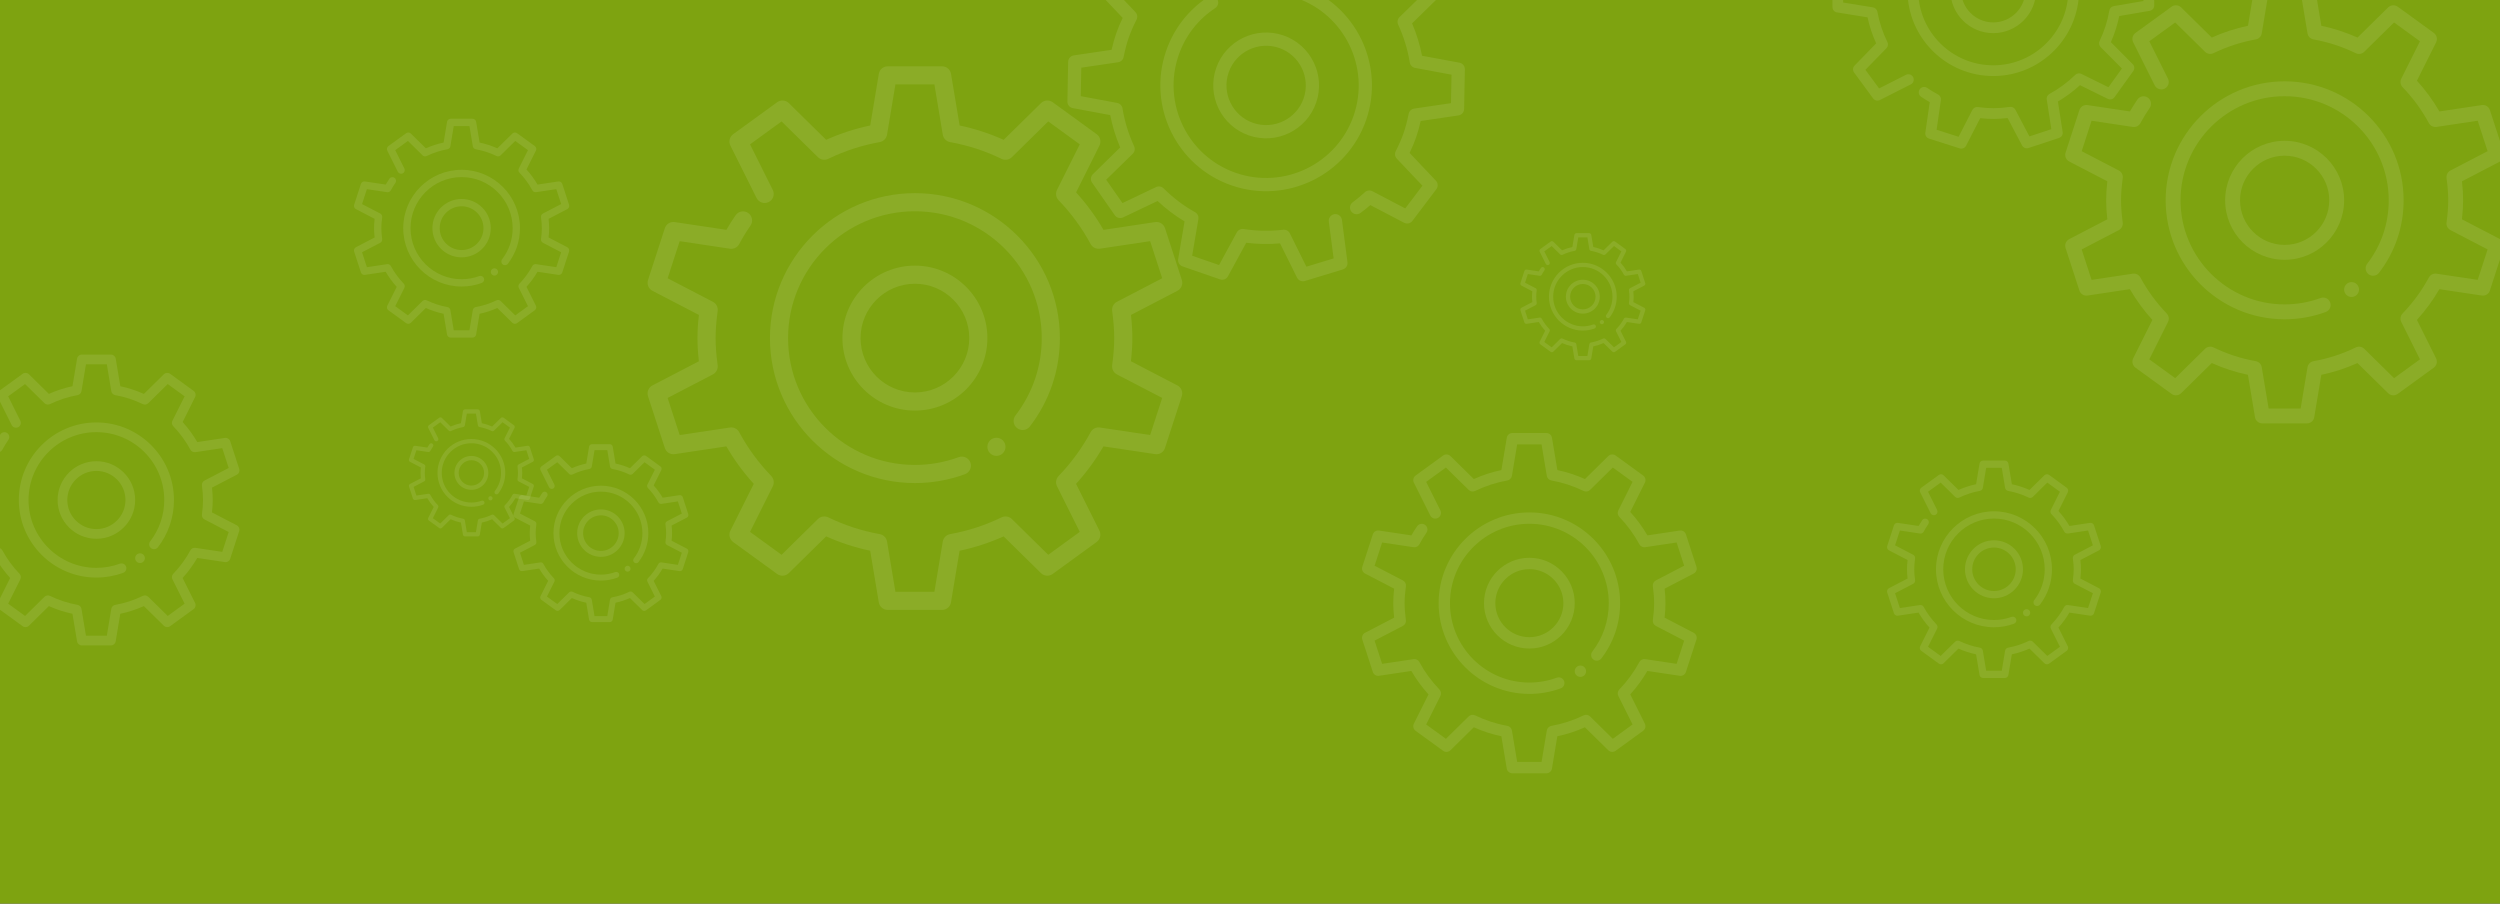 <svg width="1660" height="600" viewBox="0 0 1660 600" fill="none" xmlns="http://www.w3.org/2000/svg">
<rect x="0" y="0" width="1660" height="600" fill="#333333" stroke="none"/>
<g clip-path="url(#clip0_85_2)">
<rect width="1660" height="600" fill="#7EA310"/>
<path d="M313.766 224.156H299.234C298.053 224.156 297.04 223.299 296.846 222.132L294.546 208.337C290.511 207.489 286.563 206.205 282.77 204.5L272.792 214.319C271.945 215.152 270.622 215.249 269.668 214.551L257.917 206.012C256.963 205.314 256.643 204.03 257.176 202.97L263.425 190.458C260.605 187.353 258.15 183.997 256.096 180.441L242.311 182.515C241.114 182.703 240.01 182.001 239.647 180.868L235.152 167.044C234.788 165.92 235.287 164.694 236.338 164.147L248.753 157.69C248.496 155.428 248.375 153.423 248.375 151.5C248.375 149.577 248.496 147.577 248.758 145.31L236.343 138.858C235.292 138.315 234.793 137.09 235.156 135.961L239.647 122.137C240.01 121.013 241.105 120.306 242.311 120.49L256.106 122.559C256.871 121.231 257.699 119.924 258.571 118.664C259.322 117.555 260.828 117.289 261.933 118.054C263.032 118.814 263.308 120.321 262.548 121.42C261.453 122.999 260.441 124.661 259.53 126.356C259.046 127.252 258.067 127.761 257.036 127.601L243.618 125.586L240.397 135.506L252.487 141.788C253.398 142.258 253.907 143.251 253.771 144.263C253.393 147.034 253.219 149.335 253.219 151.5C253.219 153.665 253.393 155.966 253.766 158.737C253.902 159.749 253.393 160.742 252.483 161.212L240.393 167.499L243.618 177.419L257.036 175.404C258.033 175.239 259.046 175.748 259.53 176.654C261.797 180.868 264.674 184.81 268.089 188.361C268.796 189.097 268.971 190.206 268.51 191.122L262.422 203.299L270.86 209.431L280.571 199.87C281.303 199.153 282.402 198.978 283.328 199.414C287.706 201.541 292.332 203.047 297.084 203.895C298.091 204.074 298.876 204.868 299.045 205.881L301.288 219.312H311.712L313.95 205.886C314.119 204.873 314.904 204.079 315.911 203.9C320.653 203.052 325.289 201.55 329.677 199.419C330.588 198.978 331.702 199.153 332.429 199.875L342.14 209.431L350.573 203.299L344.494 191.122C344.034 190.206 344.204 189.102 344.916 188.361C348.321 184.815 351.203 180.873 353.47 176.654C353.954 175.753 354.918 175.249 355.964 175.404L369.386 177.414L372.607 167.494L360.517 161.212C359.607 160.742 359.098 159.749 359.234 158.737C359.607 155.966 359.781 153.665 359.781 151.5C359.781 149.335 359.607 147.034 359.234 144.263C359.098 143.251 359.607 142.258 360.517 141.788L372.607 135.501L369.382 125.581L355.964 127.596C354.942 127.737 353.954 127.247 353.47 126.346C351.203 122.132 348.326 118.19 344.911 114.639C344.204 113.903 344.029 112.794 344.49 111.878L350.578 99.701L342.135 93.569L332.424 103.13C331.697 103.847 330.598 104.031 329.668 103.586C325.289 101.459 320.663 99.953 315.911 99.105C314.904 98.926 314.119 98.132 313.95 97.119L311.712 83.688H301.288L299.05 97.114C298.881 98.127 298.096 98.921 297.089 99.1C292.347 99.948 287.711 101.45 283.323 103.581C282.412 104.022 281.303 103.847 280.571 103.125L270.86 93.574L262.422 99.706L268.501 111.878C269.097 113.075 268.612 114.533 267.416 115.128C266.219 115.729 264.771 115.24 264.17 114.048L257.171 100.035C256.643 98.974 256.958 97.691 257.917 96.993L269.673 88.449C270.622 87.747 271.95 87.853 272.797 88.681L282.775 98.495C286.568 96.79 290.52 95.506 294.555 94.659L296.856 80.864C297.04 79.701 298.053 78.844 299.234 78.844H313.766C314.947 78.844 315.96 79.701 316.154 80.868L318.454 94.663C322.489 95.511 326.437 96.795 330.23 98.5L340.208 88.681C341.055 87.853 342.378 87.751 343.332 88.449L355.092 96.993C356.047 97.691 356.366 98.974 355.834 100.035L349.585 112.547C352.404 115.651 354.86 119.008 356.914 122.563L370.699 120.49C371.895 120.306 373 121.009 373.363 122.137L377.858 135.961C378.221 137.085 377.722 138.31 376.671 138.858L364.257 145.315C364.504 147.572 364.625 149.577 364.625 151.5C364.625 153.423 364.504 155.423 364.242 157.69L376.657 164.142C377.708 164.685 378.207 165.91 377.844 167.039L373.353 180.863C372.995 181.991 371.886 182.708 370.689 182.51L356.899 180.441C354.841 183.997 352.39 187.358 349.575 190.458L355.819 202.965C356.347 204.026 356.032 205.309 355.078 206.007L343.322 214.551C342.373 215.249 341.046 215.147 340.198 214.319L330.22 204.505C326.427 206.21 322.475 207.494 318.44 208.341L316.139 222.136C315.96 223.299 314.947 224.156 313.766 224.156ZM306.5 170.875C295.815 170.875 287.125 162.185 287.125 151.5C287.125 140.815 295.815 132.125 306.5 132.125C317.185 132.125 325.875 140.815 325.875 151.5C325.875 162.185 317.185 170.875 306.5 170.875ZM306.5 136.969C298.488 136.969 291.969 143.488 291.969 151.5C291.969 159.512 298.488 166.031 306.5 166.031C314.512 166.031 321.031 159.512 321.031 151.5C321.031 143.488 314.512 136.969 306.5 136.969Z" fill="white" fill-opacity="0.1"/>
<path d="M306.5 190.25C285.134 190.25 267.75 172.866 267.75 151.5C267.75 130.134 285.134 112.75 306.5 112.75C327.866 112.75 345.25 130.134 345.25 151.5C345.25 160.127 342.475 168.298 337.224 175.128C336.41 176.189 334.884 176.382 333.828 175.573C332.768 174.76 332.569 173.239 333.383 172.178C337.98 166.196 340.406 159.051 340.406 151.5C340.406 132.808 325.192 117.594 306.5 117.594C287.808 117.594 272.594 132.808 272.594 151.5C272.594 170.192 287.808 185.406 306.5 185.406C310.511 185.406 314.453 184.704 318.222 183.323C319.476 182.873 320.871 183.508 321.332 184.767C321.792 186.021 321.147 187.412 319.888 187.877C315.587 189.451 311.077 190.25 306.5 190.25Z" fill="white" fill-opacity="0.1"/>
<path d="M328.297 182.984C329.634 182.984 330.719 181.9 330.719 180.562C330.719 179.225 329.634 178.141 328.297 178.141C326.959 178.141 325.875 179.225 325.875 180.562C325.875 181.9 326.959 182.984 328.297 182.984Z" fill="white" fill-opacity="0.1"/>
<path d="M317.219 356.188H308.781C308.095 356.188 307.507 355.69 307.395 355.012L306.059 347.002C303.716 346.51 301.424 345.764 299.222 344.774L293.428 350.475C292.936 350.959 292.168 351.015 291.614 350.61L284.791 345.652C284.237 345.247 284.051 344.502 284.36 343.886L287.988 336.621C286.352 334.818 284.926 332.869 283.733 330.805L275.729 332.008C275.034 332.118 274.393 331.71 274.182 331.052L271.572 323.025C271.361 322.373 271.651 321.661 272.261 321.343L279.469 317.594C279.32 316.281 279.25 315.117 279.25 314C279.25 312.883 279.32 311.722 279.472 310.406L272.264 306.659C271.653 306.344 271.364 305.633 271.575 304.977L274.182 296.951C274.393 296.298 275.028 295.887 275.729 295.994L283.739 297.195C284.183 296.425 284.664 295.665 285.17 294.934C285.606 294.29 286.481 294.135 287.122 294.58C287.761 295.021 287.921 295.896 287.479 296.534C286.844 297.451 286.256 298.416 285.727 299.4C285.446 299.921 284.878 300.216 284.279 300.123L276.488 298.953L274.618 304.713L281.638 308.361C282.167 308.634 282.462 309.21 282.383 309.798C282.164 311.407 282.062 312.743 282.062 314C282.062 315.257 282.164 316.593 282.38 318.202C282.459 318.79 282.164 319.366 281.635 319.639L274.615 323.29L276.488 329.05L284.279 327.88C284.858 327.784 285.446 328.079 285.727 328.605C287.043 331.052 288.714 333.342 290.697 335.403C291.107 335.831 291.209 336.475 290.942 337.006L287.406 344.077L292.306 347.637L297.945 342.086C298.369 341.669 299.008 341.568 299.545 341.821C302.087 343.056 304.773 343.931 307.532 344.423C308.117 344.527 308.573 344.988 308.672 345.576L309.974 353.375H316.026L317.326 345.579C317.424 344.991 317.88 344.53 318.465 344.426C321.218 343.933 323.91 343.062 326.458 341.824C326.987 341.568 327.633 341.669 328.055 342.088L333.694 347.637L338.591 344.077L335.061 337.006C334.794 336.475 334.892 335.833 335.306 335.403C337.283 333.344 338.957 331.055 340.273 328.605C340.554 328.082 341.114 327.79 341.721 327.88L349.515 329.047L351.385 323.287L344.365 319.639C343.836 319.366 343.541 318.79 343.62 318.202C343.836 316.593 343.937 315.257 343.937 314C343.937 312.743 343.836 311.407 343.62 309.798C343.541 309.21 343.836 308.634 344.365 308.361L351.385 304.71L349.512 298.95L341.721 300.12C341.128 300.202 340.554 299.918 340.273 299.395C338.957 296.948 337.286 294.658 335.303 292.597C334.892 292.169 334.791 291.525 335.058 290.994L338.594 283.923L333.692 280.362L328.052 285.914C327.631 286.331 326.992 286.437 326.452 286.179C323.91 284.944 321.224 284.069 318.465 283.577C317.88 283.473 317.424 283.012 317.326 282.424L316.026 274.625H309.974L308.674 282.421C308.576 283.009 308.12 283.47 307.535 283.574C304.782 284.067 302.09 284.938 299.542 286.176C299.013 286.432 298.369 286.331 297.945 285.912L292.306 280.365L287.406 283.926L290.936 290.994C291.282 291.688 291.001 292.535 290.306 292.881C289.611 293.23 288.77 292.946 288.422 292.254L284.357 284.117C284.051 283.501 284.234 282.756 284.791 282.351L291.617 277.39C292.168 276.982 292.938 277.044 293.431 277.525L299.224 283.223C301.427 282.233 303.722 281.487 306.064 280.995L307.4 272.985C307.507 272.31 308.095 271.812 308.781 271.812H317.219C317.905 271.812 318.493 272.31 318.605 272.988L319.941 280.998C322.284 281.49 324.576 282.236 326.778 283.226L332.572 277.525C333.064 277.044 333.832 276.985 334.386 277.39L341.215 282.351C341.769 282.756 341.955 283.501 341.645 284.117L338.017 291.382C339.654 293.185 341.08 295.134 342.272 297.198L350.277 295.994C350.972 295.887 351.613 296.295 351.824 296.951L354.434 304.977C354.645 305.63 354.355 306.342 353.745 306.659L346.536 310.408C346.68 311.719 346.75 312.883 346.75 314C346.75 315.117 346.68 316.278 346.528 317.594L353.736 321.341C354.347 321.656 354.636 322.367 354.425 323.023L351.818 331.049C351.61 331.705 350.966 332.121 350.271 332.006L342.264 330.805C341.069 332.869 339.646 334.821 338.012 336.621L341.637 343.883C341.943 344.499 341.761 345.244 341.207 345.649L334.381 350.61C333.829 351.015 333.059 350.956 332.567 350.475L326.773 344.777C324.571 345.767 322.276 346.513 319.933 347.005L318.597 355.015C318.493 355.69 317.905 356.188 317.219 356.188ZM313 325.25C306.796 325.25 301.75 320.204 301.75 314C301.75 307.796 306.796 302.75 313 302.75C319.204 302.75 324.25 307.796 324.25 314C324.25 320.204 319.204 325.25 313 325.25ZM313 305.562C308.348 305.562 304.562 309.348 304.562 314C304.562 318.652 308.348 322.438 313 322.438C317.652 322.438 321.437 318.652 321.437 314C321.437 309.348 317.652 305.562 313 305.562Z" fill="white" fill-opacity="0.1"/>
<path d="M313 336.5C300.594 336.5 290.5 326.406 290.5 314C290.5 301.594 300.594 291.5 313 291.5C325.406 291.5 335.5 301.594 335.5 314C335.5 319.009 333.888 323.754 330.84 327.719C330.367 328.335 329.481 328.448 328.868 327.978C328.252 327.506 328.137 326.622 328.609 326.007C331.278 322.533 332.688 318.385 332.688 314C332.688 303.147 323.853 294.312 313 294.312C302.147 294.312 293.312 303.147 293.312 314C293.312 324.853 302.147 333.688 313 333.688C315.329 333.688 317.618 333.28 319.806 332.478C320.535 332.217 321.345 332.585 321.612 333.316C321.879 334.045 321.505 334.852 320.774 335.122C318.276 336.036 315.658 336.5 313 336.5Z" fill="white" fill-opacity="0.1"/>
<path d="M325.656 332.281C326.433 332.281 327.062 331.652 327.062 330.875C327.062 330.098 326.433 329.469 325.656 329.469C324.88 329.469 324.25 330.098 324.25 330.875C324.25 331.652 324.88 332.281 325.656 332.281Z" fill="white" fill-opacity="0.1"/>
<path d="M1055.22 239.188H1046.78C1046.09 239.188 1045.51 238.69 1045.39 238.012L1044.06 230.002C1041.72 229.51 1039.42 228.764 1037.22 227.774L1031.43 233.475C1030.94 233.959 1030.17 234.015 1029.61 233.61L1022.79 228.652C1022.24 228.247 1022.05 227.502 1022.36 226.886L1025.99 219.621C1024.35 217.818 1022.93 215.869 1021.73 213.805L1013.73 215.008C1013.03 215.118 1012.39 214.71 1012.18 214.052L1009.57 206.025C1009.36 205.373 1009.65 204.661 1010.26 204.343L1017.47 200.594C1017.32 199.281 1017.25 198.117 1017.25 197C1017.25 195.883 1017.32 194.722 1017.47 193.406L1010.26 189.659C1009.65 189.344 1009.36 188.633 1009.57 187.977L1012.18 179.951C1012.39 179.298 1013.03 178.887 1013.73 178.994L1021.74 180.195C1022.18 179.425 1022.66 178.665 1023.17 177.934C1023.61 177.29 1024.48 177.135 1025.12 177.58C1025.76 178.021 1025.92 178.896 1025.48 179.534C1024.84 180.451 1024.26 181.416 1023.73 182.4C1023.45 182.921 1022.88 183.216 1022.28 183.123L1014.49 181.953L1012.62 187.713L1019.64 191.361C1020.17 191.634 1020.46 192.21 1020.38 192.798C1020.16 194.407 1020.06 195.743 1020.06 197C1020.06 198.257 1020.16 199.593 1020.38 201.202C1020.46 201.79 1020.16 202.366 1019.63 202.639L1012.61 206.29L1014.49 212.05L1022.28 210.88C1022.86 210.784 1023.45 211.079 1023.73 211.605C1025.04 214.052 1026.71 216.342 1028.7 218.403C1029.11 218.831 1029.21 219.475 1028.94 220.006L1025.41 227.077L1030.31 230.637L1035.94 225.086C1036.37 224.669 1037.01 224.568 1037.54 224.821C1040.09 226.056 1042.77 226.931 1045.53 227.423C1046.12 227.527 1046.57 227.988 1046.67 228.576L1047.97 236.375H1054.03L1055.33 228.579C1055.42 227.991 1055.88 227.53 1056.46 227.426C1059.22 226.933 1061.91 226.062 1064.46 224.824C1064.99 224.568 1065.63 224.669 1066.06 225.088L1071.69 230.637L1076.59 227.077L1073.06 220.006C1072.79 219.475 1072.89 218.833 1073.31 218.403C1075.28 216.344 1076.96 214.055 1078.27 211.605C1078.55 211.082 1079.11 210.79 1079.72 210.88L1087.51 212.047L1089.38 206.287L1082.36 202.639C1081.84 202.366 1081.54 201.79 1081.62 201.202C1081.84 199.593 1081.94 198.257 1081.94 197C1081.94 195.743 1081.84 194.407 1081.62 192.798C1081.54 192.21 1081.84 191.634 1082.36 191.361L1089.38 187.71L1087.51 181.95L1079.72 183.12C1079.13 183.202 1078.55 182.918 1078.27 182.395C1076.96 179.948 1075.29 177.658 1073.3 175.597C1072.89 175.169 1072.79 174.525 1073.06 173.994L1076.59 166.923L1071.69 163.362L1066.05 168.914C1065.63 169.331 1064.99 169.437 1064.45 169.179C1061.91 167.944 1059.22 167.069 1056.46 166.577C1055.88 166.473 1055.42 166.012 1055.33 165.424L1054.03 157.625H1047.97L1046.67 165.421C1046.58 166.009 1046.12 166.47 1045.54 166.574C1042.78 167.067 1040.09 167.938 1037.54 169.176C1037.01 169.432 1036.37 169.331 1035.94 168.912L1030.31 163.365L1025.41 166.926L1028.94 173.994C1029.28 174.688 1029 175.535 1028.31 175.881C1027.61 176.23 1026.77 175.946 1026.42 175.254L1022.36 167.117C1022.05 166.501 1022.23 165.756 1022.79 165.351L1029.62 160.39C1030.17 159.982 1030.94 160.044 1031.43 160.525L1037.22 166.223C1039.43 165.233 1041.72 164.487 1044.06 163.995L1045.4 155.985C1045.51 155.31 1046.09 154.812 1046.78 154.812H1055.22C1055.9 154.812 1056.49 155.31 1056.61 155.988L1057.94 163.998C1060.28 164.49 1062.58 165.236 1064.78 166.226L1070.57 160.525C1071.06 160.044 1071.83 159.985 1072.39 160.39L1079.21 165.351C1079.77 165.756 1079.95 166.501 1079.65 167.117L1076.02 174.382C1077.65 176.185 1079.08 178.134 1080.27 180.198L1088.28 178.994C1088.97 178.887 1089.61 179.295 1089.82 179.951L1092.43 187.977C1092.64 188.63 1092.35 189.342 1091.74 189.659L1084.54 193.408C1084.68 194.719 1084.75 195.883 1084.75 197C1084.75 198.117 1084.68 199.278 1084.53 200.594L1091.74 204.341C1092.35 204.656 1092.64 205.367 1092.43 206.023L1089.82 214.049C1089.61 214.705 1088.97 215.121 1088.27 215.006L1080.26 213.805C1079.07 215.869 1077.65 217.821 1076.01 219.621L1079.64 226.883C1079.94 227.499 1079.76 228.244 1079.21 228.649L1072.38 233.61C1071.83 234.015 1071.06 233.956 1070.57 233.475L1064.77 227.777C1062.57 228.767 1060.28 229.513 1057.93 230.005L1056.6 238.015C1056.49 238.69 1055.9 239.188 1055.22 239.188ZM1051 208.25C1044.8 208.25 1039.75 203.204 1039.75 197C1039.75 190.796 1044.8 185.75 1051 185.75C1057.2 185.75 1062.25 190.796 1062.25 197C1062.25 203.204 1057.2 208.25 1051 208.25ZM1051 188.562C1046.35 188.562 1042.56 192.348 1042.56 197C1042.56 201.652 1046.35 205.438 1051 205.438C1055.65 205.438 1059.44 201.652 1059.44 197C1059.44 192.348 1055.65 188.562 1051 188.562Z" fill="white" fill-opacity="0.1"/>
<path d="M1051 219.5C1038.59 219.5 1028.5 209.406 1028.5 197C1028.5 184.594 1038.59 174.5 1051 174.5C1063.41 174.5 1073.5 184.594 1073.5 197C1073.5 202.009 1071.89 206.754 1068.84 210.719C1068.37 211.335 1067.48 211.448 1066.87 210.978C1066.25 210.506 1066.14 209.622 1066.61 209.007C1069.28 205.533 1070.69 201.385 1070.69 197C1070.69 186.147 1061.85 177.312 1051 177.312C1040.15 177.312 1031.31 186.147 1031.31 197C1031.31 207.853 1040.15 216.688 1051 216.688C1053.33 216.688 1055.62 216.28 1057.81 215.478C1058.53 215.217 1059.34 215.585 1059.61 216.316C1059.88 217.045 1059.5 217.852 1058.77 218.122C1056.28 219.036 1053.66 219.5 1051 219.5Z" fill="white" fill-opacity="0.1"/>
<path d="M1063.66 215.281C1064.43 215.281 1065.06 214.652 1065.06 213.875C1065.06 213.098 1064.43 212.469 1063.66 212.469C1062.88 212.469 1062.25 213.098 1062.25 213.875C1062.25 214.652 1062.88 215.281 1063.66 215.281Z" fill="white" fill-opacity="0.1"/>
<path d="M73.656 428.562H54.344C52.773 428.562 51.428 427.423 51.17 425.872L48.112 407.538C42.75 406.411 37.503 404.705 32.463 402.439L19.201 415.488C18.075 416.595 16.317 416.724 15.049 415.797L-0.568 404.448C-1.836 403.521 -2.261 401.815 -1.553 400.405L6.751 383.777C3.005 379.65 -0.259 375.189 -2.989 370.464L-21.31 373.219C-22.9 373.47 -24.367 372.537 -24.85 371.031L-30.824 352.658C-31.307 351.164 -30.644 349.536 -29.247 348.808L-12.748 340.227C-13.089 337.221 -13.25 334.556 -13.25 332C-13.25 329.444 -13.089 326.786 -12.741 323.773L-29.241 315.198C-30.638 314.477 -31.301 312.848 -30.818 311.348L-24.85 292.976C-24.367 291.482 -22.913 290.542 -21.31 290.787L-2.976 293.536C-1.959 291.772 -0.858 290.034 0.301 288.36C1.299 286.886 3.301 286.532 4.769 287.549C6.23 288.56 6.597 290.562 5.586 292.023C4.131 294.122 2.786 296.33 1.576 298.583C0.932 299.774 -0.369 300.45 -1.74 300.237L-19.572 297.559L-23.852 310.743L-7.785 319.093C-6.574 319.717 -5.898 321.037 -6.079 322.382C-6.581 326.065 -6.812 329.122 -6.812 332C-6.812 334.878 -6.581 337.935 -6.085 341.618C-5.905 342.963 -6.581 344.283 -7.791 344.907L-23.859 353.263L-19.572 366.447L-1.74 363.769C-0.414 363.55 0.932 364.226 1.576 365.43C4.588 371.031 8.412 376.271 12.951 380.989C13.89 381.968 14.122 383.442 13.511 384.659L5.419 400.843L16.633 408.992L29.54 396.285C30.512 395.332 31.974 395.1 33.203 395.68C39.023 398.506 45.17 400.508 51.486 401.634C52.825 401.873 53.867 402.928 54.093 404.274L57.073 422.125H70.927L73.901 404.28C74.126 402.935 75.169 401.879 76.508 401.641C82.81 400.514 88.971 398.519 94.803 395.686C96.014 395.1 97.494 395.332 98.46 396.291L111.367 408.992L122.575 400.843L114.496 384.659C113.884 383.442 114.11 381.974 115.056 380.989C119.581 376.277 123.412 371.037 126.424 365.43C127.068 364.233 128.349 363.563 129.74 363.769L147.578 366.441L151.859 353.257L135.791 344.907C134.581 344.283 133.905 342.963 134.085 341.618C134.581 337.935 134.813 334.878 134.813 332C134.813 329.122 134.581 326.065 134.085 322.382C133.905 321.037 134.581 319.717 135.791 319.093L151.859 310.737L147.572 297.553L129.74 300.231C128.381 300.418 127.068 299.767 126.424 298.57C123.412 292.969 119.588 287.729 115.049 283.011C114.11 282.032 113.878 280.558 114.489 279.341L122.581 263.157L111.361 255.007L98.454 267.715C97.488 268.668 96.027 268.912 94.791 268.32C88.971 265.494 82.823 263.492 76.508 262.366C75.169 262.127 74.126 261.072 73.901 259.726L70.927 241.875H57.073L54.099 259.72C53.874 261.065 52.831 262.121 51.492 262.359C45.19 263.486 39.029 265.481 33.197 268.314C31.986 268.9 30.512 268.668 29.54 267.709L16.633 255.014L5.419 263.164L13.498 279.341C14.29 280.931 13.646 282.869 12.056 283.661C10.466 284.459 8.541 283.809 7.743 282.225L-1.559 263.602C-2.261 262.192 -1.843 260.486 -0.568 259.559L15.056 248.203C16.317 247.27 18.081 247.411 19.208 248.512L32.469 261.554C37.51 259.288 42.763 257.582 48.125 256.456L51.183 238.122C51.428 236.577 52.773 235.438 54.344 235.438H73.656C75.227 235.438 76.573 236.577 76.83 238.128L79.888 256.462C85.25 257.589 90.497 259.295 95.537 261.561L108.799 248.512C109.925 247.411 111.683 247.276 112.951 248.203L128.581 259.559C129.849 260.486 130.274 262.192 129.566 263.602L121.262 280.23C125.008 284.356 128.272 288.817 131.002 293.542L149.323 290.787C150.913 290.542 152.38 291.476 152.863 292.976L158.837 311.348C159.32 312.842 158.657 314.471 157.26 315.198L140.761 323.779C141.089 326.779 141.25 329.444 141.25 332C141.25 334.556 141.089 337.214 140.741 340.227L157.241 348.802C158.638 349.523 159.301 351.152 158.818 352.652L152.85 371.024C152.374 372.524 150.9 373.477 149.31 373.213L130.982 370.464C128.246 375.189 124.989 379.657 121.249 383.777L129.547 400.398C130.248 401.808 129.83 403.514 128.562 404.441L112.938 415.797C111.676 416.724 109.912 416.589 108.786 415.488L95.524 402.446C90.484 404.712 85.231 406.418 79.868 407.544L76.811 425.878C76.573 427.423 75.227 428.562 73.656 428.562ZM64 357.75C49.799 357.75 38.25 346.201 38.25 332C38.25 317.799 49.799 306.25 64 306.25C78.201 306.25 89.75 317.799 89.75 332C89.75 346.201 78.201 357.75 64 357.75ZM64 312.688C53.352 312.688 44.688 321.352 44.688 332C44.688 342.648 53.352 351.312 64 351.312C74.648 351.312 83.312 342.648 83.312 332C83.312 321.352 74.648 312.688 64 312.688Z" fill="white" fill-opacity="0.1"/>
<path d="M64 383.5C35.604 383.5 12.5 360.396 12.5 332C12.5 303.604 35.604 280.5 64 280.5C92.396 280.5 115.5 303.604 115.5 332C115.5 343.465 111.811 354.325 104.833 363.402C103.752 364.812 101.724 365.069 100.32 363.994C98.911 362.913 98.647 360.891 99.728 359.482C105.837 351.531 109.062 342.036 109.062 332C109.062 307.158 88.842 286.938 64 286.938C39.158 286.938 18.938 307.158 18.938 332C18.938 356.842 39.158 377.062 64 377.062C69.33 377.062 74.57 376.129 79.579 374.294C81.246 373.696 83.1 374.539 83.712 376.213C84.323 377.88 83.467 379.728 81.793 380.346C76.077 382.438 70.083 383.5 64 383.5Z" fill="white" fill-opacity="0.1"/>
<path d="M92.969 373.844C94.746 373.844 96.188 372.403 96.188 370.625C96.188 368.847 94.746 367.406 92.969 367.406C91.191 367.406 89.75 368.847 89.75 370.625C89.75 372.403 91.191 373.844 92.969 373.844Z" fill="white" fill-opacity="0.1"/>
<path d="M1331.22 450.188H1316.78C1315.61 450.188 1314.6 449.336 1314.41 448.176L1312.12 434.47C1308.11 433.628 1304.19 432.352 1300.42 430.658L1290.51 440.413C1289.67 441.241 1288.35 441.337 1287.41 440.644L1275.73 432.16C1274.78 431.467 1274.47 430.192 1274.99 429.138L1281.2 416.707C1278.4 413.622 1275.96 410.287 1273.92 406.755L1260.22 408.814C1259.04 409.002 1257.94 408.304 1257.58 407.178L1253.11 393.443C1252.75 392.327 1253.25 391.109 1254.29 390.565L1266.63 384.15C1266.37 381.903 1266.25 379.911 1266.25 378C1266.25 376.089 1266.37 374.102 1266.63 371.85L1254.3 365.439C1253.25 364.9 1252.76 363.683 1253.12 362.561L1257.58 348.827C1257.94 347.71 1259.03 347.007 1260.22 347.19L1273.93 349.245C1274.69 347.927 1275.51 346.627 1276.38 345.376C1277.13 344.274 1278.62 344.009 1279.72 344.77C1280.81 345.525 1281.09 347.022 1280.33 348.114C1279.24 349.683 1278.24 351.334 1277.33 353.018C1276.85 353.909 1275.88 354.414 1274.85 354.255L1261.52 352.253L1258.32 362.109L1270.34 368.351C1271.24 368.818 1271.75 369.804 1271.61 370.81C1271.24 373.563 1271.06 375.849 1271.06 378C1271.06 380.151 1271.24 382.437 1271.61 385.19C1271.74 386.196 1271.24 387.182 1270.33 387.649L1258.32 393.896L1261.52 403.752L1274.85 401.75C1275.85 401.586 1276.85 402.091 1277.33 402.991C1279.59 407.178 1282.44 411.096 1285.84 414.623C1286.54 415.355 1286.71 416.457 1286.26 417.366L1280.21 429.465L1288.59 435.557L1298.24 426.058C1298.97 425.345 1300.06 425.172 1300.98 425.605C1305.33 427.718 1309.92 429.215 1314.64 430.057C1315.65 430.235 1316.43 431.024 1316.59 432.03L1318.82 445.375H1329.18L1331.4 432.035C1331.57 431.029 1332.35 430.24 1333.35 430.062C1338.06 429.219 1342.67 427.728 1347.03 425.61C1347.93 425.172 1349.04 425.345 1349.76 426.062L1359.41 435.557L1367.79 429.465L1361.75 417.366C1361.29 416.457 1361.46 415.359 1362.17 414.623C1365.55 411.1 1368.41 407.183 1370.67 402.991C1371.15 402.096 1372.11 401.596 1373.15 401.75L1386.48 403.747L1389.68 393.891L1377.67 387.649C1376.76 387.182 1376.26 386.196 1376.39 385.19C1376.76 382.437 1376.94 380.151 1376.94 378C1376.94 375.849 1376.76 373.563 1376.39 370.81C1376.26 369.804 1376.76 368.818 1377.67 368.351L1389.68 362.104L1386.48 352.248L1373.15 354.25C1372.13 354.39 1371.15 353.904 1370.67 353.009C1368.41 348.822 1365.56 344.904 1362.16 341.377C1361.46 340.645 1361.29 339.543 1361.74 338.634L1367.79 326.535L1359.41 320.442L1349.76 329.942C1349.03 330.655 1347.94 330.837 1347.02 330.395C1342.67 328.282 1338.07 326.785 1333.35 325.943C1332.35 325.765 1331.57 324.976 1331.4 323.97L1329.18 310.625H1318.82L1316.6 323.965C1316.43 324.971 1315.65 325.76 1314.65 325.938C1309.94 326.781 1305.33 328.272 1300.97 330.39C1300.07 330.828 1298.97 330.655 1298.24 329.938L1288.59 320.447L1280.21 326.54L1286.25 338.634C1286.84 339.822 1286.36 341.271 1285.17 341.863C1283.98 342.46 1282.54 341.974 1281.94 340.79L1274.99 326.867C1274.47 325.813 1274.78 324.538 1275.73 323.845L1287.41 315.356C1288.35 314.658 1289.67 314.764 1290.51 315.587L1300.43 325.337C1304.2 323.643 1308.12 322.367 1312.13 321.525L1314.42 307.819C1314.6 306.664 1315.61 305.812 1316.78 305.812H1331.22C1332.39 305.812 1333.4 306.664 1333.59 307.824L1335.88 321.53C1339.89 322.372 1343.81 323.648 1347.58 325.342L1357.49 315.587C1358.33 314.764 1359.65 314.663 1360.59 315.356L1372.28 323.845C1373.23 324.538 1373.54 325.813 1373.02 326.867L1366.81 339.298C1369.61 342.383 1372.05 345.718 1374.09 349.25L1387.78 347.19C1388.97 347.007 1390.07 347.705 1390.43 348.827L1394.9 362.561C1395.26 363.678 1394.76 364.896 1393.72 365.439L1381.38 371.854C1381.63 374.097 1381.75 376.089 1381.75 378C1381.75 379.911 1381.63 381.898 1381.37 384.15L1393.7 390.561C1394.75 391.1 1395.24 392.317 1394.88 393.439L1390.42 407.173C1390.07 408.295 1388.96 409.007 1387.78 408.81L1374.07 406.755C1372.03 410.287 1369.59 413.627 1366.8 416.707L1373 429.133C1373.53 430.187 1373.21 431.462 1372.26 432.155L1360.58 440.644C1359.64 441.337 1358.32 441.236 1357.48 440.413L1347.57 430.663C1343.8 432.357 1339.87 433.633 1335.86 434.475L1333.58 448.181C1333.4 449.336 1332.39 450.188 1331.22 450.188ZM1324 397.25C1313.38 397.25 1304.75 388.616 1304.75 378C1304.75 367.384 1313.38 358.75 1324 358.75C1334.62 358.75 1343.25 367.384 1343.25 378C1343.25 388.616 1334.62 397.25 1324 397.25ZM1324 363.562C1316.04 363.562 1309.56 370.04 1309.56 378C1309.56 385.96 1316.04 392.438 1324 392.438C1331.96 392.438 1338.44 385.96 1338.44 378C1338.44 370.04 1331.96 363.562 1324 363.562Z" fill="white" fill-opacity="0.1"/>
<path d="M1324 416.5C1302.77 416.5 1285.5 399.228 1285.5 378C1285.5 356.772 1302.77 339.5 1324 339.5C1345.23 339.5 1362.5 356.772 1362.5 378C1362.5 386.571 1359.74 394.69 1354.53 401.475C1353.72 402.529 1352.2 402.722 1351.15 401.918C1350.1 401.11 1349.9 399.598 1350.71 398.545C1355.28 392.601 1357.69 385.503 1357.69 378C1357.69 359.429 1342.57 344.312 1324 344.312C1305.43 344.312 1290.31 359.429 1290.31 378C1290.31 396.571 1305.43 411.688 1324 411.688C1327.98 411.688 1331.9 410.99 1335.65 409.618C1336.89 409.171 1338.28 409.801 1338.74 411.052C1339.19 412.299 1338.55 413.68 1337.3 414.142C1333.03 415.706 1328.55 416.5 1324 416.5Z" fill="white" fill-opacity="0.1"/>
<path d="M1345.66 409.281C1346.99 409.281 1348.06 408.204 1348.06 406.875C1348.06 405.546 1346.99 404.469 1345.66 404.469C1344.33 404.469 1343.25 405.546 1343.25 406.875C1343.25 408.204 1344.33 409.281 1345.66 409.281Z" fill="white" fill-opacity="0.1"/>
<path d="M1026.8 513.469H1004.2C1002.37 513.469 1000.79 512.136 1000.49 510.321L996.913 488.872C990.639 487.554 984.501 485.558 978.604 482.907L963.09 498.173C961.772 499.468 959.716 499.619 958.232 498.534L939.961 485.257C938.478 484.172 937.981 482.176 938.809 480.527L948.525 461.074C944.141 456.246 940.323 451.027 937.13 445.499L915.696 448.723C913.836 449.016 912.118 447.924 911.554 446.162L904.565 424.668C904 422.921 904.776 421.015 906.41 420.164L925.712 410.125C925.313 406.608 925.125 403.49 925.125 400.5C925.125 397.51 925.313 394.4 925.72 390.875L906.417 380.843C904.783 380 904.007 378.095 904.572 376.34L911.554 354.846C912.118 353.098 913.821 351.999 915.696 352.285L937.145 355.501C938.335 353.437 939.623 351.404 940.978 349.446C942.146 347.721 944.488 347.307 946.205 348.497C947.914 349.679 948.344 352.021 947.161 353.731C945.459 356.186 943.885 358.769 942.469 361.405C941.716 362.799 940.195 363.589 938.591 363.341L917.729 360.208L912.721 375.632L931.519 385.4C932.935 386.13 933.726 387.674 933.515 389.248C932.927 393.556 932.656 397.134 932.656 400.5C932.656 403.866 932.927 407.444 933.507 411.752C933.718 413.326 932.927 414.87 931.511 415.6L912.713 425.376L917.729 440.8L938.591 437.667C940.142 437.411 941.716 438.201 942.469 439.61C945.994 446.162 950.468 452.292 955.777 457.813C956.877 458.958 957.148 460.682 956.432 462.106L946.966 481.039L960.085 490.574L975.185 475.707C976.322 474.592 978.032 474.321 979.47 474.999C986.279 478.305 993.471 480.648 1000.86 481.966C1002.43 482.244 1003.65 483.479 1003.91 485.053L1007.4 505.938H1023.6L1027.08 485.061C1027.35 483.487 1028.57 482.252 1030.13 481.973C1037.51 480.655 1044.71 478.32 1051.54 475.007C1052.95 474.321 1054.69 474.592 1055.81 475.715L1070.91 490.574L1084.03 481.039L1074.58 462.106C1073.86 460.682 1074.12 458.965 1075.23 457.813C1080.52 452.3 1085.01 446.17 1088.53 439.61C1089.28 438.209 1090.78 437.426 1092.41 437.667L1113.28 440.792L1118.29 425.368L1099.49 415.6C1098.07 414.87 1097.28 413.326 1097.49 411.752C1098.07 407.444 1098.34 403.866 1098.34 400.5C1098.34 397.134 1098.07 393.556 1097.49 389.248C1097.28 387.674 1098.07 386.13 1099.49 385.4L1118.29 375.624L1113.27 360.2L1092.41 363.333C1090.82 363.552 1089.28 362.791 1088.53 361.39C1085.01 354.838 1080.53 348.708 1075.22 343.187C1074.12 342.042 1073.85 340.318 1074.57 338.894L1084.03 319.961L1070.91 310.426L1055.81 325.293C1054.68 326.408 1052.97 326.694 1051.52 326.001C1044.71 322.695 1037.52 320.352 1030.13 319.034C1028.57 318.756 1027.35 317.521 1027.08 315.947L1023.6 295.062H1007.4L1003.92 315.939C1003.65 317.513 1002.43 318.748 1000.87 319.027C993.494 320.345 986.286 322.68 979.463 325.993C978.047 326.679 976.322 326.408 975.185 325.285L960.085 310.434L946.966 319.968L956.417 338.894C957.344 340.755 956.591 343.022 954.73 343.948C952.87 344.882 950.618 344.121 949.684 342.268L938.802 320.48C937.981 318.831 938.47 316.835 939.961 315.751L958.24 302.466C959.716 301.374 961.78 301.539 963.097 302.827L978.612 318.086C984.509 315.435 990.654 313.439 996.928 312.121L1000.51 290.672C1000.79 288.864 1002.37 287.531 1004.2 287.531H1026.8C1028.63 287.531 1030.21 288.864 1030.51 290.679L1034.09 312.128C1040.36 313.446 1046.5 315.442 1052.4 318.093L1067.91 302.827C1069.23 301.539 1071.28 301.381 1072.77 302.466L1091.05 315.751C1092.54 316.835 1093.03 318.831 1092.21 320.48L1082.49 339.934C1086.87 344.761 1090.69 349.98 1093.89 355.508L1115.32 352.285C1117.18 351.999 1118.9 353.091 1119.46 354.846L1126.45 376.34C1127.02 378.087 1126.24 379.992 1124.61 380.843L1105.3 390.883C1105.69 394.392 1105.87 397.51 1105.87 400.5C1105.87 403.49 1105.69 406.6 1105.28 410.125L1124.58 420.157C1126.22 421 1126.99 422.905 1126.43 424.66L1119.45 446.154C1118.89 447.909 1117.16 449.024 1115.3 448.715L1093.86 445.499C1090.66 451.027 1086.85 456.254 1082.48 461.074L1092.18 480.52C1093 482.169 1092.51 484.165 1091.03 485.249L1072.75 498.534C1071.28 499.619 1069.21 499.461 1067.89 498.173L1052.38 482.914C1046.48 485.565 1040.34 487.561 1034.06 488.879L1030.49 510.328C1030.21 512.136 1028.63 513.469 1026.8 513.469ZM1015.5 430.625C998.886 430.625 985.375 417.114 985.375 400.5C985.375 383.886 998.886 370.375 1015.5 370.375C1032.11 370.375 1045.62 383.886 1045.62 400.5C1045.62 417.114 1032.11 430.625 1015.5 430.625ZM1015.5 377.906C1003.04 377.906 992.906 388.043 992.906 400.5C992.906 412.957 1003.04 423.094 1015.5 423.094C1027.96 423.094 1038.09 412.957 1038.09 400.5C1038.09 388.043 1027.96 377.906 1015.5 377.906Z" fill="white" fill-opacity="0.1"/>
<path d="M1015.5 460.75C982.28 460.75 955.25 433.72 955.25 400.5C955.25 367.28 982.28 340.25 1015.5 340.25C1048.72 340.25 1075.75 367.28 1075.75 400.5C1075.75 413.913 1071.43 426.618 1063.27 437.237C1062.01 438.887 1059.63 439.188 1057.99 437.93C1056.34 436.665 1056.03 434.3 1057.3 432.651C1064.45 423.35 1068.22 412.241 1068.22 400.5C1068.22 371.437 1044.56 347.781 1015.5 347.781C986.437 347.781 962.781 371.437 962.781 400.5C962.781 429.563 986.437 453.219 1015.5 453.219C1021.74 453.219 1027.87 452.127 1033.73 449.98C1035.68 449.28 1037.85 450.267 1038.56 452.225C1039.28 454.175 1038.27 456.337 1036.32 457.06C1029.63 459.507 1022.62 460.75 1015.5 460.75Z" fill="white" fill-opacity="0.1"/>
<path d="M1049.39 449.453C1051.47 449.453 1053.16 447.767 1053.16 445.688C1053.16 443.608 1051.47 441.922 1049.39 441.922C1047.31 441.922 1045.62 443.608 1045.62 445.688C1045.62 447.767 1047.31 449.453 1049.39 449.453Z" fill="white" fill-opacity="0.1"/>
<path d="M404.906 413.062H393.094C392.133 413.062 391.31 412.366 391.153 411.417L389.282 400.203C386.002 399.514 382.793 398.47 379.71 397.084L371.599 405.065C370.91 405.743 369.835 405.821 369.059 405.254L359.507 398.313C358.731 397.746 358.471 396.702 358.904 395.84L363.984 385.669C361.692 383.145 359.696 380.417 358.026 377.527L346.82 379.212C345.848 379.365 344.95 378.794 344.655 377.873L341.001 366.635C340.705 365.722 341.111 364.726 341.965 364.281L352.057 359.032C351.848 357.193 351.75 355.563 351.75 354C351.75 352.437 351.848 350.811 352.061 348.968L341.969 343.723C341.115 343.282 340.709 342.286 341.005 341.368L344.655 330.131C344.95 329.217 345.84 328.642 346.82 328.792L358.034 330.473C358.656 329.395 359.33 328.331 360.038 327.308C360.649 326.406 361.873 326.189 362.771 326.812C363.665 327.43 363.889 328.654 363.271 329.548C362.381 330.832 361.558 332.182 360.818 333.56C360.424 334.289 359.629 334.702 358.79 334.572L347.883 332.934L345.265 340.998L355.093 346.105C355.833 346.487 356.247 347.294 356.136 348.117C355.829 350.37 355.687 352.24 355.687 354C355.687 355.76 355.829 357.63 356.132 359.883C356.243 360.706 355.829 361.513 355.089 361.895L345.261 367.006L347.883 375.07L358.79 373.432C359.601 373.298 360.424 373.711 360.818 374.447C362.661 377.873 365 381.078 367.776 383.964C368.35 384.563 368.492 385.465 368.118 386.209L363.169 396.108L370.028 401.092L377.923 393.32C378.517 392.737 379.411 392.595 380.163 392.95C383.722 394.678 387.483 395.903 391.345 396.592C392.164 396.738 392.802 397.383 392.94 398.206L394.763 409.125H403.237L405.056 398.21C405.194 397.387 405.832 396.742 406.651 396.596C410.505 395.907 414.274 394.686 417.841 392.954C418.581 392.595 419.487 392.737 420.077 393.324L427.972 401.092L434.827 396.108L429.886 386.209C429.512 385.465 429.649 384.567 430.228 383.964C432.996 381.082 435.339 377.877 437.182 374.447C437.576 373.715 438.359 373.306 439.21 373.432L450.121 375.066L452.739 367.002L442.911 361.895C442.171 361.513 441.757 360.706 441.868 359.883C442.171 357.63 442.312 355.76 442.312 354C442.312 352.24 442.171 350.37 441.868 348.117C441.757 347.294 442.171 346.487 442.911 346.105L452.739 340.994L450.117 332.93L439.21 334.568C438.379 334.683 437.576 334.285 437.182 333.553C435.339 330.127 433 326.922 430.224 324.036C429.649 323.437 429.508 322.535 429.882 321.791L434.831 311.892L427.968 306.907L420.073 314.68C419.483 315.263 418.589 315.412 417.833 315.05C414.274 313.322 410.513 312.097 406.651 311.408C405.832 311.262 405.194 310.617 405.056 309.794L403.237 298.875H394.763L392.944 309.79C392.806 310.613 392.168 311.258 391.349 311.404C387.495 312.093 383.726 313.314 380.159 315.046C379.419 315.405 378.517 315.263 377.923 314.676L370.028 306.911L363.169 311.896L368.11 321.791C368.595 322.764 368.201 323.949 367.228 324.433C366.256 324.922 365.078 324.524 364.59 323.555L358.9 312.164C358.471 311.302 358.727 310.258 359.507 309.691L369.063 302.746C369.835 302.175 370.914 302.261 371.603 302.935L379.714 310.912C382.797 309.526 386.01 308.482 389.29 307.793L391.16 296.579C391.31 295.634 392.133 294.938 393.094 294.938H404.906C405.867 294.938 406.69 295.634 406.847 296.583L408.718 307.797C411.998 308.486 415.207 309.53 418.29 310.916L426.401 302.935C427.09 302.261 428.165 302.179 428.941 302.746L438.501 309.691C439.277 310.258 439.537 311.302 439.103 312.164L434.024 322.335C436.316 324.859 438.312 327.587 439.981 330.477L451.188 328.792C452.16 328.642 453.058 329.213 453.353 330.131L457.007 341.368C457.303 342.282 456.897 343.278 456.043 343.723L445.951 348.972C446.152 350.807 446.25 352.437 446.25 354C446.25 355.563 446.152 357.189 445.939 359.032L456.031 364.277C456.885 364.718 457.291 365.714 456.995 366.632L453.345 377.869C453.054 378.787 452.152 379.369 451.18 379.208L439.97 377.527C438.296 380.417 436.304 383.149 434.016 385.669L439.092 395.836C439.521 396.698 439.265 397.742 438.489 398.309L428.933 405.254C428.161 405.821 427.082 405.739 426.393 405.065L418.282 397.088C415.199 398.474 411.986 399.518 408.706 400.207L406.836 411.421C406.69 412.366 405.867 413.062 404.906 413.062ZM399 369.75C390.314 369.75 383.25 362.686 383.25 354C383.25 345.314 390.314 338.25 399 338.25C407.686 338.25 414.75 345.314 414.75 354C414.75 362.686 407.686 369.75 399 369.75ZM399 342.188C392.487 342.188 387.187 347.487 387.187 354C387.187 360.513 392.487 365.812 399 365.812C405.513 365.812 410.812 360.513 410.812 354C410.812 347.487 405.513 342.188 399 342.188Z" fill="white" fill-opacity="0.1"/>
<path d="M399 385.5C381.632 385.5 367.5 371.368 367.5 354C367.5 336.632 381.632 322.5 399 322.5C416.368 322.5 430.5 336.632 430.5 354C430.5 361.013 428.244 367.655 423.976 373.207C423.314 374.069 422.074 374.227 421.215 373.569C420.353 372.908 420.192 371.671 420.853 370.809C424.59 365.946 426.562 360.139 426.562 354C426.562 338.805 414.195 326.438 399 326.438C383.805 326.438 371.438 338.805 371.438 354C371.438 369.195 383.805 381.562 399 381.562C402.26 381.562 405.465 380.992 408.529 379.869C409.549 379.503 410.683 380.019 411.057 381.043C411.431 382.063 410.907 383.193 409.883 383.571C406.387 384.85 402.721 385.5 399 385.5Z" fill="white" fill-opacity="0.1"/>
<path d="M416.719 379.594C417.806 379.594 418.688 378.712 418.688 377.625C418.688 376.538 417.806 375.656 416.719 375.656C415.631 375.656 414.75 376.538 414.75 377.625C414.75 378.712 415.631 379.594 416.719 379.594Z" fill="white" fill-opacity="0.1"/>
<path d="M625.547 404.969H589.453C586.518 404.969 584.003 402.839 583.522 399.94L577.807 365.675C567.785 363.569 557.979 360.381 548.559 356.146L523.775 380.533C521.669 382.603 518.385 382.843 516.014 381.111L486.827 359.9C484.456 358.167 483.662 354.979 484.986 352.344L500.506 321.267C493.504 313.555 487.404 305.218 482.303 296.387L448.062 301.536C445.09 302.005 442.347 300.261 441.445 297.445L430.28 263.108C429.377 260.317 430.617 257.273 433.227 255.914L464.063 239.876C463.426 234.257 463.125 229.276 463.125 224.5C463.125 219.724 463.426 214.755 464.076 209.124L433.239 193.098C430.629 191.751 429.389 188.707 430.292 185.904L441.445 151.567C442.347 148.775 445.066 147.019 448.062 147.476L482.327 152.613C484.228 149.317 486.285 146.068 488.451 142.94C490.316 140.185 494.057 139.523 496.801 141.424C499.532 143.313 500.217 147.055 498.328 149.786C495.609 153.708 493.095 157.835 490.833 162.046C489.63 164.272 487.2 165.535 484.637 165.138L451.31 160.133L443.31 184.773L473.34 200.377C475.601 201.544 476.865 204.011 476.528 206.525C475.589 213.407 475.156 219.122 475.156 224.5C475.156 229.878 475.589 235.593 476.516 242.475C476.853 244.989 475.589 247.456 473.328 248.623L443.298 264.239L451.31 288.879L484.637 283.874C487.115 283.465 489.63 284.728 490.833 286.978C496.464 297.445 503.61 307.239 512.092 316.058C513.849 317.887 514.282 320.642 513.139 322.916L498.016 353.162L518.974 368.394L543.097 344.644C544.913 342.863 547.645 342.43 549.943 343.513C560.819 348.795 572.309 352.537 584.111 354.642C586.614 355.087 588.563 357.06 588.984 359.575L594.554 392.938H620.446L626.004 359.587C626.425 357.072 628.374 355.099 630.877 354.654C642.655 352.549 654.169 348.819 665.07 343.525C667.331 342.43 670.099 342.863 671.903 344.656L696.026 368.394L716.972 353.162L701.873 322.916C700.73 320.642 701.151 317.899 702.92 316.058C711.378 307.251 718.536 297.458 724.167 286.978C725.37 284.74 727.764 283.489 730.363 283.874L763.702 288.867L771.703 264.227L741.673 248.623C739.411 247.456 738.147 244.989 738.484 242.475C739.411 235.593 739.844 229.878 739.844 224.5C739.844 219.122 739.411 213.407 738.484 206.525C738.147 204.011 739.411 201.544 741.673 200.377L771.703 184.761L763.69 160.121L730.363 165.126C727.825 165.475 725.37 164.26 724.167 162.022C718.536 151.555 711.39 141.761 702.908 132.942C701.151 131.113 700.718 128.358 701.861 126.084L716.984 95.838L696.014 80.606L671.891 104.356C670.087 106.137 667.355 106.594 665.045 105.487C654.169 100.205 642.679 96.463 630.877 94.358C628.374 93.913 626.425 91.94 626.004 89.425L620.446 56.062H594.554L588.996 89.413C588.575 91.928 586.626 93.901 584.123 94.346C572.345 96.451 560.831 100.181 549.931 105.475C547.669 106.57 544.913 106.137 543.097 104.344L518.974 80.618L498.016 95.85L513.115 126.084C514.595 129.056 513.392 132.678 510.42 134.157C507.448 135.649 503.851 134.434 502.359 131.474L484.974 96.668C483.662 94.033 484.444 90.845 486.827 89.112L516.026 67.889C518.385 66.145 521.681 66.409 523.787 68.467L548.571 92.842C557.991 88.607 567.809 85.419 577.831 83.313L583.546 49.048C584.003 46.161 586.518 44.031 589.453 44.031H625.547C628.483 44.031 630.997 46.161 631.478 49.06L637.193 83.325C647.215 85.431 657.021 88.619 666.441 92.854L691.225 68.467C693.331 66.409 696.615 66.157 698.986 67.889L728.198 89.112C730.568 90.845 731.362 94.033 730.038 96.668L714.518 127.745C721.52 135.457 727.62 143.794 732.721 152.625L766.962 147.476C769.934 147.019 772.677 148.763 773.579 151.567L784.744 185.904C785.647 188.695 784.408 191.739 781.797 193.098L750.961 209.136C751.574 214.743 751.875 219.724 751.875 224.5C751.875 229.276 751.574 234.245 750.925 239.876L781.761 255.902C784.371 257.249 785.611 260.293 784.708 263.096L773.555 297.433C772.665 300.237 769.91 302.017 766.938 301.524L732.685 296.387C727.572 305.218 721.484 313.567 714.494 321.267L730.002 352.332C731.314 354.967 730.532 358.155 728.161 359.888L698.962 381.111C696.603 382.843 693.307 382.591 691.201 380.533L666.417 356.158C656.997 360.393 647.179 363.581 637.157 365.687L631.442 399.952C630.997 402.839 628.483 404.969 625.547 404.969ZM607.5 272.625C580.959 272.625 559.375 251.041 559.375 224.5C559.375 197.959 580.959 176.375 607.5 176.375C634.041 176.375 655.625 197.959 655.625 224.5C655.625 251.041 634.041 272.625 607.5 272.625ZM607.5 188.406C587.6 188.406 571.406 204.6 571.406 224.5C571.406 244.4 587.6 260.594 607.5 260.594C627.4 260.594 643.594 244.4 643.594 224.5C643.594 204.6 627.4 188.406 607.5 188.406Z" fill="white" fill-opacity="0.1"/>
<path d="M607.5 320.75C554.43 320.75 511.25 277.57 511.25 224.5C511.25 171.43 554.43 128.25 607.5 128.25C660.57 128.25 703.75 171.43 703.75 224.5C703.75 245.928 696.856 266.224 683.814 283.188C681.793 285.823 678.003 286.305 675.38 284.295C672.745 282.274 672.252 278.496 674.273 275.861C685.691 261.003 691.719 243.257 691.719 224.5C691.719 178.071 653.929 140.281 607.5 140.281C561.071 140.281 523.281 178.071 523.281 224.5C523.281 270.929 561.071 308.719 607.5 308.719C617.462 308.719 627.255 306.974 636.616 303.545C639.732 302.426 643.197 304.003 644.34 307.131C645.483 310.247 643.882 313.7 640.754 314.855C630.071 318.765 618.87 320.75 607.5 320.75Z" fill="white" fill-opacity="0.1"/>
<path d="M661.641 302.703C664.963 302.703 667.656 300.01 667.656 296.688C667.656 293.365 664.963 290.672 661.641 290.672C658.318 290.672 655.625 293.365 655.625 296.688C655.625 300.01 658.318 302.703 661.641 302.703Z" fill="white" fill-opacity="0.1"/>
<g clip-path="url(#clip1_85_2)">
<path d="M871.34 -72.067L896.236 -63.453C898.261 -62.753 899.487 -60.684 899.127 -58.569L894.891 -33.571C901.301 -29.727 907.304 -25.187 912.791 -20.018L935.706 -30.924C937.652 -31.849 939.975 -31.231 941.196 -29.471L956.266 -7.874C957.488 -6.114 957.274 -3.725 955.733 -2.224L937.611 15.508C940.6 22.498 942.818 29.705 944.229 37.013L969.075 41.633C971.237 42.019 972.713 43.877 972.663 46.034L972.17 72.383C972.126 74.523 970.545 76.327 968.419 76.642L943.323 80.344C942.422 84.372 941.44 87.879 940.3 91.174C939.161 94.468 937.767 97.824 935.975 101.553L953.42 119.965C954.899 121.518 955.027 123.913 953.736 125.631L937.848 146.654C936.56 148.364 934.265 148.926 932.308 147.896L909.9 136.175C907.802 137.995 905.608 139.745 903.367 141.386C901.424 142.841 898.685 142.404 897.246 140.439C895.813 138.484 896.233 135.739 898.188 134.306C901 132.25 903.719 130.004 906.284 127.639C907.645 126.391 909.623 126.1 911.296 126.985L933.088 138.391L944.487 123.305L927.498 105.375C926.216 104.03 925.934 102.027 926.766 100.373C929.056 95.85 930.718 92.012 932.002 88.303C933.285 84.593 934.351 80.548 935.354 75.58C935.722 73.765 937.182 72.366 939.02 72.1L963.46 68.496L963.814 49.588L939.633 45.087C937.826 44.777 936.393 43.306 936.1 41.467C934.714 32.903 932.122 24.443 928.376 16.336C927.601 14.655 927.96 12.651 929.291 11.356L946.941 -5.898L936.12 -21.405L913.813 -10.781C912.135 -9.986 910.148 -10.339 908.821 -11.635C902.58 -17.873 895.548 -23.197 887.909 -27.465C886.29 -28.37 885.416 -30.196 885.726 -32.031L889.846 -56.372L871.987 -62.551L860.194 -40.874C859.304 -39.24 857.488 -38.344 855.656 -38.635C847.029 -39.993 838.197 -40.169 829.415 -39.119C827.594 -38.904 825.789 -39.863 824.972 -41.53L813.998 -63.66L795.916 -58.153L799.112 -33.687C799.357 -31.846 798.412 -30.054 796.753 -29.206C788.817 -25.151 781.542 -20.104 775.158 -14.22C773.794 -12.963 771.844 -12.672 770.143 -13.557L748.34 -24.958L736.941 -9.872L753.93 8.058C755.211 9.403 755.494 11.406 754.662 13.06C752.38 17.585 750.717 21.424 749.434 25.133C748.151 28.843 747.085 32.888 746.082 37.856C745.714 39.671 744.254 41.07 742.416 41.336L717.975 44.94L717.622 63.848L741.803 68.349C743.638 68.715 745.04 70.138 745.336 71.969C746.722 80.533 749.314 88.993 753.06 97.1C753.835 98.781 753.476 100.785 752.145 102.08L734.495 119.334L745.325 134.844L767.631 124.22C769.301 123.422 771.294 123.759 772.623 125.074C778.864 131.312 785.896 136.635 793.535 140.904C795.155 141.809 796.028 143.635 795.718 145.47L791.59 169.808L809.449 175.987L821.242 154.31C822.132 152.676 823.948 151.78 825.78 152.071C834.407 153.429 843.239 153.605 852.02 152.555C853.842 152.339 855.639 153.296 856.464 154.966L867.44 177.087L885.532 171.583L882.333 147.126C882.021 144.723 883.715 142.512 886.118 142.2C888.524 141.881 890.715 143.577 891.038 145.975L894.722 174.132C894.998 176.262 893.698 178.274 891.641 178.901L866.436 186.571C864.393 187.211 862.182 186.242 861.221 184.32L849.943 161.593C842.435 162.266 834.902 162.122 827.487 161.182L815.368 183.452C814.363 185.335 812.121 186.204 810.096 185.503L785.2 176.889C783.175 176.189 781.949 174.12 782.309 172.005L786.545 147.007C780.135 143.163 774.132 138.623 768.645 133.454L745.73 144.36C743.787 145.277 741.461 144.667 740.24 142.907L725.156 121.296C723.935 119.536 724.148 117.147 725.689 115.646L743.811 97.914C740.822 90.924 738.604 83.717 737.193 76.409L712.347 71.789C710.188 71.395 708.712 69.537 708.759 67.388L709.253 41.039C709.296 38.899 710.878 37.095 713.003 36.78L738.099 33.078C739.014 29.064 739.996 25.557 741.135 22.262C742.275 18.968 743.669 15.612 745.461 11.883L728.016 -6.53C726.537 -8.082 726.409 -10.477 727.7 -12.195L743.587 -33.218C744.871 -34.939 747.196 -35.51 749.128 -34.46L771.528 -22.742C777.162 -27.613 783.354 -31.919 790.013 -35.562L786.73 -60.69C786.454 -62.82 787.755 -64.833 789.803 -65.462L815.009 -73.132C817.049 -73.764 819.262 -72.803 820.223 -70.882L831.501 -48.154C839.009 -48.827 846.542 -48.683 853.957 -47.743L866.076 -70.014C867.073 -71.899 869.315 -72.768 871.34 -72.067ZM852.203 23.524C870.51 29.858 880.246 49.897 873.912 68.203C867.578 86.51 847.539 96.246 829.233 89.912C810.926 83.578 801.19 63.539 807.524 45.233C813.858 26.926 833.897 17.19 852.203 23.524ZM832.104 81.614C845.83 86.363 860.864 79.058 865.614 65.332C870.363 51.606 863.058 36.572 849.332 31.822C835.606 27.073 820.572 34.378 815.822 48.104C811.073 61.83 818.378 76.864 832.104 81.614Z" fill="white" fill-opacity="0.1"/>
<path d="M863.689 -9.67C900.293 2.995 919.772 43.084 907.106 79.689C894.441 116.293 854.352 135.772 817.747 123.106C781.142 110.441 761.664 70.352 774.33 33.747C779.443 18.968 789.042 6.613 802.087 -1.975C804.11 -3.31 806.838 -2.738 808.168 -0.726C809.503 1.297 808.942 4.021 806.919 5.356C795.497 12.879 787.104 23.681 782.628 36.619C771.548 68.643 788.595 103.727 820.619 114.808C852.643 125.888 887.727 108.841 898.808 76.817C909.888 44.793 892.841 9.709 860.817 -1.372C853.946 -3.749 846.775 -4.883 839.5 -4.752C837.084 -4.724 835.07 -6.638 835.028 -9.068C834.983 -11.491 836.911 -13.49 839.344 -13.54C847.647 -13.688 855.846 -12.384 863.689 -9.67Z" fill="white" fill-opacity="0.1"/>
</g>
<path d="M1531.81 281.125H1502.19C1499.78 281.125 1497.71 279.377 1497.32 276.997L1492.63 248.873C1484.4 247.145 1476.35 244.528 1468.62 241.052L1448.28 261.069C1446.55 262.767 1443.86 262.965 1441.91 261.543L1417.95 244.133C1416.01 242.711 1415.36 240.094 1416.44 237.932L1429.18 212.425C1423.43 206.095 1418.43 199.251 1414.24 192.003L1386.14 196.23C1383.7 196.615 1381.45 195.183 1380.71 192.872L1371.54 164.689C1370.8 162.398 1371.82 159.9 1373.96 158.784L1399.27 145.62C1398.75 141.009 1398.5 136.92 1398.5 133C1398.5 129.08 1398.75 125.001 1399.28 120.38L1373.97 107.226C1371.83 106.12 1370.81 103.622 1371.55 101.321L1380.71 73.138C1381.45 70.847 1383.68 69.405 1386.14 69.78L1414.26 73.997C1415.82 71.291 1417.51 68.625 1419.29 66.057C1420.82 63.796 1423.89 63.253 1426.14 64.813C1428.38 66.364 1428.94 69.435 1427.39 71.676C1425.16 74.895 1423.1 78.283 1421.24 81.739C1420.25 83.566 1418.26 84.603 1416.16 84.277L1388.8 80.169L1382.24 100.393L1406.88 113.201C1408.74 114.158 1409.78 116.183 1409.5 118.247C1408.73 123.895 1408.38 128.586 1408.38 133C1408.38 137.414 1408.73 142.105 1409.49 147.753C1409.77 149.817 1408.73 151.841 1406.87 152.799L1382.23 165.617L1388.8 185.841L1416.16 181.733C1418.19 181.397 1420.25 182.434 1421.24 184.281C1425.86 192.872 1431.73 200.91 1438.69 208.149C1440.13 209.65 1440.49 211.911 1439.55 213.778L1427.14 238.603L1444.34 251.105L1464.14 231.612C1465.63 230.15 1467.87 229.795 1469.76 230.684C1478.69 235.019 1488.12 238.09 1497.8 239.818C1499.86 240.183 1501.46 241.803 1501.8 243.867L1506.37 271.25H1527.63L1532.19 243.877C1532.53 241.813 1534.13 240.193 1536.19 239.828C1545.85 238.1 1555.31 235.038 1564.25 230.693C1566.11 229.795 1568.38 230.15 1569.86 231.622L1589.66 251.105L1606.85 238.603L1594.46 213.778C1593.52 211.911 1593.87 209.66 1595.32 208.149C1602.26 200.92 1608.14 192.882 1612.76 184.281C1613.75 182.444 1615.71 181.417 1617.84 181.733L1645.21 185.831L1651.77 165.607L1627.13 152.799C1625.27 151.841 1624.23 149.817 1624.51 147.753C1625.27 142.105 1625.63 137.414 1625.63 133C1625.63 128.586 1625.27 123.895 1624.51 118.247C1624.23 116.183 1625.27 114.158 1627.13 113.201L1651.77 100.383L1645.2 80.159L1617.84 84.267C1615.76 84.553 1613.75 83.556 1612.76 81.719C1608.14 73.128 1602.27 65.09 1595.31 57.851C1593.87 56.35 1593.51 54.089 1594.45 52.222L1606.86 27.397L1589.65 14.895L1569.85 34.388C1568.37 35.85 1566.13 36.225 1564.23 35.316C1555.31 30.981 1545.87 27.91 1536.19 26.182C1534.13 25.817 1532.53 24.197 1532.19 22.133L1527.63 -5.25H1506.37L1501.81 22.123C1501.47 24.187 1499.87 25.807 1497.81 26.172C1488.15 27.9 1478.69 30.962 1469.75 35.307C1467.89 36.205 1465.63 35.85 1464.14 34.378L1444.34 14.905L1427.14 27.407L1439.53 52.222C1440.75 54.662 1439.76 57.634 1437.32 58.849C1434.88 60.073 1431.93 59.076 1430.7 56.647L1416.43 28.078C1415.36 25.916 1416 23.299 1417.95 21.877L1441.92 4.457C1443.86 3.025 1446.56 3.243 1448.29 4.931L1468.63 24.938C1476.36 21.462 1484.42 18.845 1492.65 17.117L1497.34 -11.007C1497.71 -13.377 1499.78 -15.125 1502.19 -15.125H1531.81C1534.22 -15.125 1536.29 -13.377 1536.68 -10.997L1541.37 17.127C1549.6 18.855 1557.65 21.472 1565.38 24.948L1585.72 4.931C1587.45 3.243 1590.14 3.035 1592.09 4.457L1616.07 21.877C1618.01 23.299 1618.66 25.916 1617.58 28.078L1604.84 53.585C1610.59 59.915 1615.59 66.758 1619.78 74.007L1647.88 69.78C1650.32 69.405 1652.57 70.837 1653.31 73.138L1662.48 101.321C1663.22 103.612 1662.2 106.11 1660.06 107.226L1634.75 120.39C1635.25 124.991 1635.5 129.08 1635.5 133C1635.5 136.92 1635.25 140.999 1634.72 145.62L1660.03 158.774C1662.17 159.88 1663.19 162.378 1662.45 164.679L1653.29 192.862C1652.56 195.163 1650.3 196.625 1647.86 196.22L1619.75 192.003C1615.55 199.251 1610.56 206.105 1604.82 212.425L1617.55 237.922C1618.62 240.084 1617.98 242.701 1616.04 244.123L1592.07 261.543C1590.13 262.965 1587.43 262.757 1585.7 261.069L1565.36 241.062C1557.63 244.538 1549.57 247.155 1541.34 248.883L1536.65 277.007C1536.29 279.377 1534.22 281.125 1531.81 281.125ZM1517 172.5C1495.22 172.5 1477.5 154.784 1477.5 133C1477.5 111.216 1495.22 93.5 1517 93.5C1538.78 93.5 1556.5 111.216 1556.5 133C1556.5 154.784 1538.78 172.5 1517 172.5ZM1517 103.375C1500.67 103.375 1487.38 116.667 1487.38 133C1487.38 149.333 1500.67 162.625 1517 162.625C1533.33 162.625 1546.63 149.333 1546.63 133C1546.63 116.667 1533.33 103.375 1517 103.375Z" fill="white" fill-opacity="0.1"/>
<path d="M1517 212C1473.44 212 1438 176.559 1438 133C1438 89.441 1473.44 54 1517 54C1560.56 54 1596 89.441 1596 133C1596 150.587 1590.34 167.247 1579.64 181.17C1577.98 183.333 1574.87 183.728 1572.71 182.079C1570.55 180.42 1570.15 177.319 1571.81 175.156C1581.18 162.961 1586.12 148.395 1586.12 133C1586.12 94.892 1555.11 63.875 1517 63.875C1478.89 63.875 1447.88 94.892 1447.88 133C1447.88 171.108 1478.89 202.125 1517 202.125C1525.18 202.125 1533.21 200.693 1540.9 197.879C1543.46 196.96 1546.3 198.254 1547.24 200.822C1548.18 203.379 1546.86 206.213 1544.29 207.161C1535.53 210.371 1526.33 212 1517 212Z" fill="white" fill-opacity="0.1"/>
<path d="M1561.44 197.188C1564.16 197.188 1566.38 194.977 1566.38 192.25C1566.38 189.523 1564.16 187.312 1561.44 187.312C1558.71 187.312 1556.5 189.523 1556.5 192.25C1556.5 194.977 1558.71 197.188 1561.44 197.188Z" fill="white" fill-opacity="0.1"/>
<path d="M1430.28 -17.712L1430.39 3.65C1430.4 5.388 1429.14 6.883 1427.43 7.176L1407.17 10.663C1405.95 16.601 1404.09 22.414 1401.62 28.003L1416.12 42.597C1417.36 43.837 1417.51 45.78 1416.49 47.188L1404.03 64.528C1403.01 65.936 1401.12 66.416 1399.56 65.641L1381.12 56.55C1376.58 60.718 1371.66 64.353 1366.45 67.399L1369.6 87.649C1369.89 89.407 1368.86 91.036 1367.2 91.578L1346.91 98.291C1345.26 98.834 1343.46 98.11 1342.64 96.569L1333.06 78.367C1329.73 78.761 1326.79 78.955 1323.96 78.969C1321.13 78.984 1318.19 78.821 1314.86 78.454L1305.47 96.753C1304.68 98.302 1302.88 99.045 1301.22 98.519L1280.86 92.023C1279.21 91.498 1278.16 89.894 1278.42 88.119L1281.35 67.824C1279.4 66.709 1277.47 65.501 1275.61 64.229C1273.97 63.133 1273.57 60.921 1274.69 59.291C1275.8 57.669 1278.01 57.252 1279.63 58.362C1281.96 59.959 1284.41 61.435 1286.91 62.761C1288.23 63.466 1288.99 64.9 1288.76 66.418L1285.9 86.158L1300.51 90.818L1309.65 72.997C1310.34 71.655 1311.79 70.9 1313.28 71.091C1317.36 71.626 1320.74 71.865 1323.92 71.848C1327.11 71.832 1330.49 71.558 1334.56 70.989C1336.04 70.782 1337.51 71.522 1338.21 72.857L1347.54 90.583L1362.1 85.765L1359.04 66.056C1358.79 64.59 1359.53 63.098 1360.85 62.379C1367.03 59.015 1372.81 54.755 1378 49.708C1379.08 48.663 1380.71 48.398 1382.06 49.068L1400 57.926L1408.95 45.475L1394.82 31.271C1393.76 30.201 1393.5 28.586 1394.13 27.223C1397.23 20.769 1399.41 13.957 1400.62 6.966C1400.87 5.483 1402.03 4.323 1403.52 4.067L1423.25 0.668L1423.17 -14.656L1403.42 -17.844C1401.93 -18.086 1400.75 -19.233 1400.48 -20.713C1399.2 -27.678 1396.96 -34.481 1393.79 -40.916C1393.14 -42.252 1393.38 -43.891 1394.44 -44.964L1408.41 -59.314L1399.34 -71.665L1381.48 -62.636C1380.14 -61.953 1378.51 -62.193 1377.42 -63.234C1372.18 -68.214 1366.36 -72.421 1360.14 -75.721C1358.81 -76.426 1358.07 -77.84 1358.29 -79.379L1361.14 -99.126L1346.53 -103.786L1337.39 -85.965C1336.7 -84.623 1335.25 -83.867 1333.76 -84.059C1329.68 -84.586 1326.3 -84.825 1323.12 -84.809C1319.93 -84.793 1316.55 -84.519 1312.48 -83.949C1310.99 -83.742 1309.53 -84.483 1308.83 -85.818L1299.5 -103.544L1284.94 -98.726L1288 -79.017C1288.22 -77.515 1287.51 -76.059 1286.19 -75.34C1280.01 -71.975 1274.23 -67.716 1269.04 -62.669C1267.96 -61.624 1266.33 -61.359 1264.98 -62.028L1247.04 -70.887L1238.08 -58.429L1252.21 -44.224C1253.27 -43.162 1253.55 -41.547 1252.91 -40.176C1249.81 -33.723 1247.63 -26.911 1246.42 -19.919C1246.17 -18.436 1245.01 -17.277 1243.52 -17.02L1223.79 -13.629L1223.87 1.695L1243.62 4.884C1245.11 5.125 1246.29 6.273 1246.56 7.752C1247.84 14.717 1250.08 21.52 1253.25 27.956C1253.9 29.291 1253.66 30.923 1252.6 32.004L1238.63 46.353L1247.71 58.711L1265.56 49.682C1267.31 48.798 1269.46 49.499 1270.35 51.253C1271.24 53.007 1270.53 55.14 1268.78 56.032L1248.23 66.428C1246.68 67.212 1244.79 66.759 1243.76 65.354L1231.11 48.137C1230.07 46.746 1230.21 44.794 1231.43 43.542L1245.78 28.799C1243.24 23.236 1241.32 17.435 1240.05 11.51L1219.75 8.232C1218.04 7.971 1216.77 6.489 1216.76 4.751L1216.65 -16.611C1216.64 -18.348 1217.9 -19.843 1219.61 -20.137L1239.87 -23.624C1241.09 -29.562 1242.95 -35.375 1245.42 -40.963L1230.91 -55.558C1229.69 -56.798 1229.53 -58.741 1230.55 -60.149L1243.02 -77.503C1244.04 -78.911 1245.92 -79.391 1247.49 -78.615L1265.93 -69.525C1270.47 -73.692 1275.39 -77.328 1280.6 -80.374L1277.45 -100.624C1277.17 -102.382 1278.19 -104.011 1279.85 -104.553L1300.14 -111.266C1301.78 -111.809 1303.59 -111.084 1304.4 -109.543L1313.99 -91.342C1317.31 -91.722 1320.25 -91.915 1323.08 -91.93C1325.91 -91.944 1328.85 -91.781 1332.18 -91.414L1341.57 -109.714C1342.36 -111.263 1344.16 -112.006 1345.82 -111.48L1366.18 -104.984C1367.84 -104.465 1368.9 -102.84 1368.62 -101.08L1365.68 -80.791C1370.93 -77.792 1375.89 -74.214 1380.47 -70.101L1398.8 -79.374C1400.36 -80.158 1402.25 -79.705 1403.28 -78.308L1415.93 -61.09C1416.96 -59.7 1416.83 -57.748 1415.61 -56.496L1401.26 -41.752C1403.8 -36.19 1405.71 -30.389 1406.99 -24.464L1427.29 -21.186C1429 -20.931 1430.27 -19.449 1430.28 -17.712ZM1352 -6.627C1352.08 9.081 1339.37 21.922 1323.67 22.003C1307.96 22.084 1295.12 9.375 1295.04 -6.333C1294.96 -22.042 1307.66 -34.883 1323.37 -34.963C1339.08 -35.044 1351.92 -22.335 1352 -6.627ZM1302.16 -6.37C1302.22 5.408 1311.85 14.943 1323.63 14.882C1335.41 14.821 1344.94 5.187 1344.88 -6.59C1344.82 -18.368 1335.19 -27.903 1323.41 -27.843C1311.63 -27.782 1302.1 -18.148 1302.16 -6.37Z" fill="white" fill-opacity="0.1"/>
<path d="M1380.49 -6.774C1380.65 24.636 1355.22 50.324 1323.81 50.486C1292.4 50.648 1266.72 25.223 1266.55 -6.187C1266.39 -37.596 1291.82 -63.285 1323.23 -63.447C1335.91 -63.512 1347.94 -59.494 1358.02 -51.827C1359.59 -50.638 1359.88 -48.397 1358.7 -46.838C1357.51 -45.273 1355.28 -44.969 1353.71 -46.157C1344.89 -52.87 1334.36 -56.383 1323.26 -56.326C1295.78 -56.184 1273.53 -33.703 1273.67 -6.223C1273.82 21.256 1296.3 43.507 1323.78 43.365C1351.26 43.224 1373.51 20.742 1373.37 -6.737C1373.33 -12.633 1372.27 -18.424 1370.21 -23.954C1369.54 -25.795 1370.46 -27.85 1372.31 -28.536C1374.15 -29.222 1376.2 -28.286 1376.9 -26.438C1379.24 -20.127 1380.45 -13.503 1380.49 -6.774Z" fill="white" fill-opacity="0.1"/>
</g>
<defs>
<clipPath id="clip0_85_2">
<rect width="1660" height="600" fill="white"/>
</clipPath>
<clipPath id="clip1_85_2">
<rect width="281" height="281" fill="white" transform="translate(927.553 235.436) rotate(-160.914)"/>
</clipPath>
</defs>
</svg>
